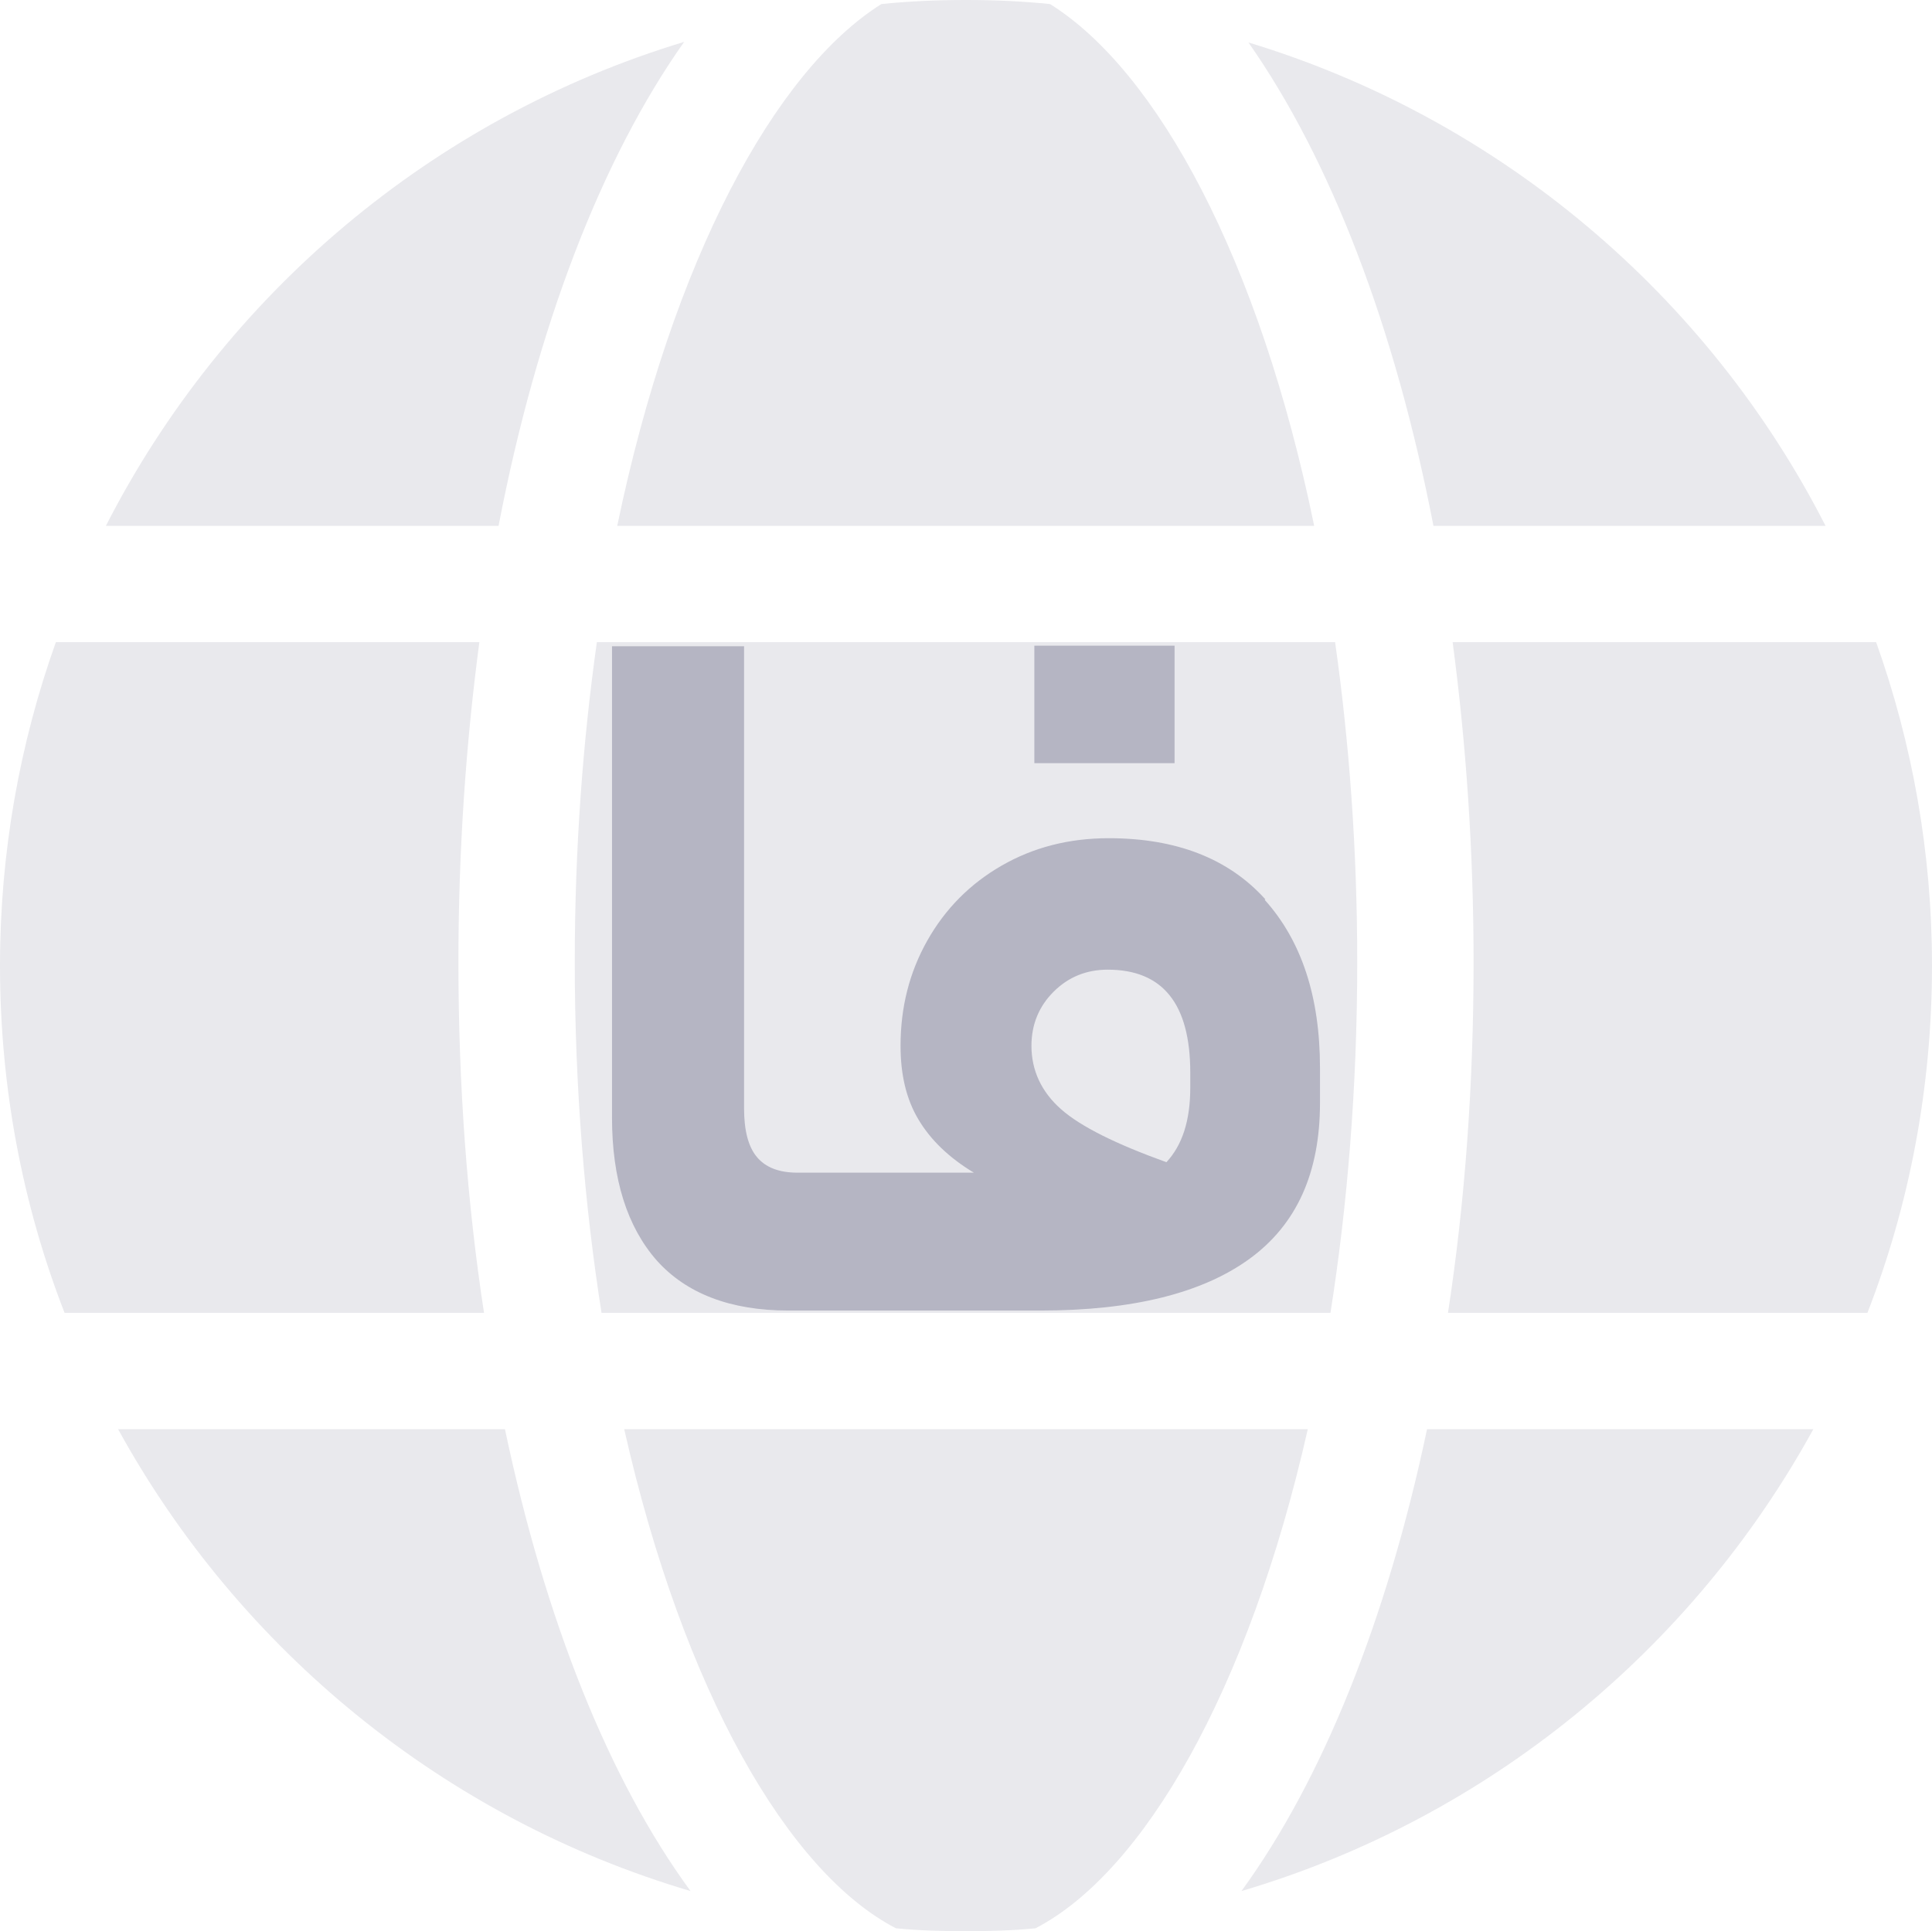 <?xml version="1.0" encoding="UTF-8"?><svg id="Layer_2" xmlns="http://www.w3.org/2000/svg" viewBox="0 0 33.21 33.2"><defs><style>.cls-1{fill:#e9e9ed;}.cls-2{fill:#b5b5c3;}</style></defs><g id="Layer_1-2"><g><path class="cls-1" d="M8.68,24.57c.69,3.28,1.79,6.03,3.19,7.94-4.23-1.25-7.75-4.14-9.84-7.94h6.65Z"/><path class="cls-1" d="M22.48,24.57c-1.02,4.51-2.83,7.62-4.68,8.58-.4,.04-.8,.05-1.2,.05s-.8-.01-1.2-.05c-1.85-.96-3.65-4.07-4.67-8.58h11.75Z"/><path class="cls-1" d="M24.53,24.57h6.64c-2.08,3.79-5.6,6.69-9.83,7.94,1.39-1.91,2.5-4.66,3.19-7.94Z"/><path class="cls-1" d="M11.76,.72c-1.42,2.01-2.53,4.89-3.19,8.32H1.82C3.85,5.07,7.43,2.03,11.76,.72Z"/><path class="cls-1" d="M22.59,9.04H10.61C11.56,4.46,13.32,1.22,15.15,.07c.48-.05,.96-.07,1.45-.07s.97,.02,1.45,.07c1.84,1.15,3.6,4.39,4.54,8.97Z"/><path class="cls-1" d="M31.38,9.04h-6.74c-.66-3.42-1.77-6.3-3.18-8.31,4.32,1.31,7.9,4.35,9.92,8.31Z"/><path class="cls-1" d="M7.88,16.54c0,2.12,.15,4.14,.44,6.03H1.11c-.72-1.85-1.11-3.87-1.11-5.97,0-1.95,.34-3.82,.96-5.56h7.28c-.23,1.73-.36,3.58-.36,5.5Z"/><path class="cls-1" d="M23.33,16.54c0,2.16-.17,4.19-.46,6.03H10.34c-.29-1.84-.46-3.87-.46-6.03,0-1.96,.14-3.8,.38-5.5h12.69c.24,1.7,.38,3.54,.38,5.5Z"/><path class="cls-1" d="M33.21,16.6c0,2.1-.39,4.12-1.11,5.97h-7.21c.29-1.89,.44-3.91,.44-6.03,0-1.92-.13-3.77-.36-5.5h7.28c.62,1.74,.96,3.61,.96,5.56Z"/><g><rect class="cls-2" x="17.78" y="11.1" width="2.41" height="2.02"/><path class="cls-2" d="M21.75,15.46c-.63-.7-1.53-1.05-2.69-1.05-.69,0-1.3,.16-1.84,.47-.54,.31-.97,.74-1.28,1.29s-.46,1.15-.46,1.81c0,.5,.1,.92,.31,1.27,.21,.35,.52,.65,.95,.91h-3.03c-.32,0-.55-.09-.7-.27-.15-.18-.22-.46-.22-.84v-7.94h-2.27v8.1c0,1.06,.26,1.88,.77,2.46,.51,.57,1.27,.86,2.26,.86h4.34c1.58,0,2.78-.3,3.59-.89,.81-.59,1.21-1.48,1.21-2.68v-.6c0-1.23-.32-2.19-.95-2.89Zm-1.29,3.24c0,.57-.14,.99-.41,1.28-.86-.31-1.47-.61-1.81-.91-.34-.3-.51-.67-.51-1.09,0-.37,.13-.68,.38-.93,.25-.25,.56-.38,.93-.38,.95,0,1.42,.59,1.42,1.77v.27Z"/></g></g></g></svg>